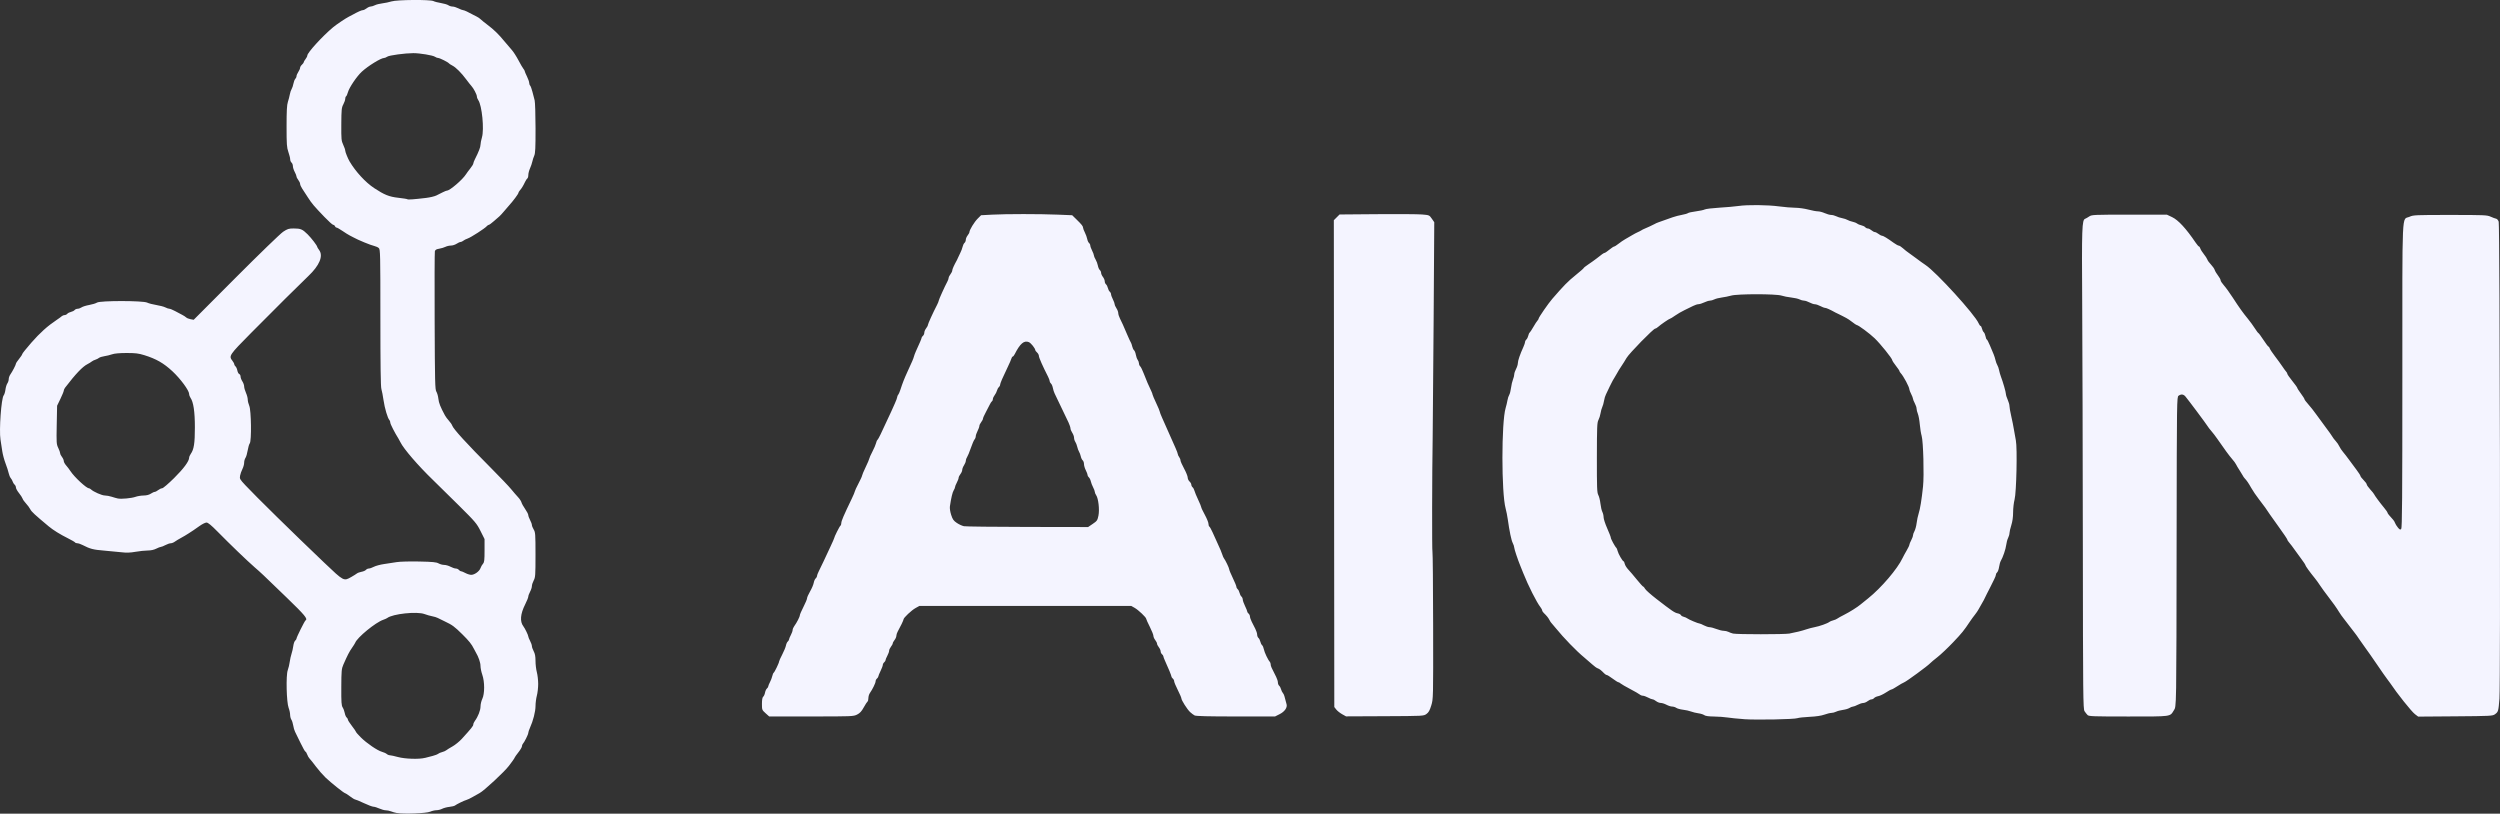 <?xml version="1.0" encoding="UTF-8" standalone="no"?>
<!-- Created with Inkscape (http://www.inkscape.org/) -->

<svg
   width="298.124mm"
   height="97.03mm"
   viewBox="0 0 298.124 97.03"
   version="1.1"
   id="svg1"
   xml:space="preserve"
   xmlns:inkscape="http://www.inkscape.org/namespaces/inkscape"
   xmlns:sodipodi="http://sodipodi.sourceforge.net/DTD/sodipodi-0.dtd"
   xmlns="http://www.w3.org/2000/svg"
   xmlns:svg="http://www.w3.org/2000/svg"><rect x="0" y="0" width="298.124" height="97.03" fill="#333333" stroke="none"/><sodipodi:namedview
     id="namedview1"
     pagecolor="#ffffff"
     bordercolor="#f4f4ff"
     borderopacity="0.25"
     inkscape:showpageshadow="2"
     inkscape:pageopacity="0.0"
     inkscape:pagecheckerboard="0"
     inkscape:deskcolor="#d1d1d1"
     inkscape:document-units="mm" /><defs
     id="defs1" /><g
     inkscape:label="Capa 1"
     inkscape:groupmode="layer"
     id="layer1"
     transform="translate(100.524,-458.632)"><path
       style="fill:#f4f4ff;fill-opacity:1;stroke-width:0.407"
       d="m -53.175,555.592 c -0.237,-0.046 -0.567,-0.14 -0.733,-0.208 -0.167,-0.068 -0.44,-0.123 -0.607,-0.123 -0.167,0 -0.515,-0.096 -0.773,-0.213 -0.258,-0.117 -0.575,-0.214 -0.705,-0.215 -0.13,-10e-4 -0.647,-0.196 -1.15,-0.433 -0.503,-0.237 -0.968,-0.43 -1.035,-0.43 -0.066,0 -0.342,-0.169 -0.614,-0.376 -0.271,-0.207 -0.531,-0.376 -0.578,-0.376 -0.129,0 -1.692,-1.248 -2.342,-1.87 -0.316,-0.303 -0.828,-0.89 -1.138,-1.304 -0.309,-0.414 -0.645,-0.836 -0.747,-0.938 -0.102,-0.102 -0.236,-0.331 -0.298,-0.511 -0.062,-0.179 -0.154,-0.326 -0.203,-0.326 -0.049,0 -0.316,-0.472 -0.593,-1.049 -0.277,-0.577 -0.569,-1.174 -0.649,-1.328 -0.08,-0.153 -0.179,-0.492 -0.219,-0.753 -0.041,-0.261 -0.139,-0.57 -0.219,-0.686 -0.08,-0.117 -0.148,-0.383 -0.15,-0.592 -0.004,-0.209 -0.081,-0.573 -0.175,-0.81 -0.256,-0.647 -0.333,-3.889 -0.106,-4.5 0.091,-0.246 0.197,-0.69 0.235,-0.986 0.038,-0.296 0.135,-0.731 0.215,-0.968 0.08,-0.237 0.175,-0.656 0.211,-0.932 0.036,-0.276 0.136,-0.56 0.222,-0.632 0.086,-0.071 0.156,-0.178 0.156,-0.238 0,-0.16 0.97,-2.113 1.085,-2.184 0.285,-0.176 -0.082,-0.619 -2.229,-2.694 -3.081,-2.977 -3.005,-2.906 -3.857,-3.647 -0.875,-0.761 -2.931,-2.739 -4.418,-4.25 -0.743,-0.756 -1.132,-1.074 -1.31,-1.074 -0.139,0 -0.506,0.182 -0.817,0.403 -0.31,0.222 -0.64,0.452 -0.732,0.511 -0.093,0.059 -0.357,0.232 -0.588,0.384 -0.231,0.152 -0.637,0.394 -0.904,0.536 -0.266,0.143 -0.6,0.345 -0.741,0.449 -0.141,0.104 -0.36,0.19 -0.486,0.19 -0.126,0 -0.41,0.097 -0.631,0.215 -0.221,0.118 -0.464,0.215 -0.54,0.215 -0.076,0 -0.329,0.097 -0.561,0.215 -0.269,0.137 -0.638,0.216 -1.018,0.217 -0.328,0.001 -0.983,0.071 -1.456,0.154 -0.635,0.112 -1.072,0.127 -1.667,0.054 -0.444,-0.054 -1.391,-0.144 -2.105,-0.201 -1.252,-0.099 -1.636,-0.2 -2.541,-0.666 -0.219,-0.113 -0.494,-0.205 -0.612,-0.205 -0.118,0 -0.243,-0.046 -0.277,-0.101 -0.035,-0.056 -0.412,-0.276 -0.84,-0.489 -0.949,-0.473 -1.768,-0.982 -2.308,-1.432 -1.672,-1.397 -2.039,-1.736 -2.185,-2.024 -0.091,-0.18 -0.321,-0.492 -0.511,-0.695 -0.19,-0.202 -0.376,-0.465 -0.412,-0.583 -0.037,-0.118 -0.23,-0.417 -0.43,-0.664 -0.2,-0.247 -0.363,-0.543 -0.363,-0.659 0,-0.116 -0.071,-0.269 -0.157,-0.341 -0.086,-0.072 -0.189,-0.235 -0.228,-0.363 -0.039,-0.128 -0.144,-0.316 -0.233,-0.417 -0.089,-0.102 -0.2,-0.368 -0.247,-0.592 -0.046,-0.224 -0.214,-0.745 -0.373,-1.159 -0.159,-0.414 -0.335,-1.068 -0.391,-1.452 -0.056,-0.385 -0.152,-1.014 -0.214,-1.398 -0.18,-1.116 0.098,-4.939 0.382,-5.268 0.078,-0.09 0.172,-0.397 0.209,-0.682 0.037,-0.285 0.14,-0.622 0.23,-0.75 0.089,-0.128 0.162,-0.356 0.162,-0.507 0,-0.151 0.08,-0.389 0.177,-0.528 0.259,-0.369 0.683,-1.186 0.683,-1.315 0,-0.061 0.169,-0.317 0.377,-0.57 0.207,-0.253 0.376,-0.512 0.376,-0.576 0,-0.064 0.487,-0.674 1.083,-1.354 1.032,-1.179 1.941,-1.997 3.005,-2.703 0.266,-0.177 0.548,-0.382 0.626,-0.456 0.078,-0.074 0.23,-0.134 0.336,-0.134 0.107,0 0.252,-0.07 0.322,-0.154 0.07,-0.085 0.267,-0.185 0.436,-0.222 0.169,-0.037 0.366,-0.137 0.436,-0.222 0.07,-0.085 0.233,-0.154 0.36,-0.154 0.128,0 0.339,-0.075 0.469,-0.166 0.131,-0.092 0.541,-0.22 0.911,-0.285 0.371,-0.065 0.789,-0.194 0.931,-0.286 0.373,-0.244 5.497,-0.24 5.982,0.004 0.177,0.089 0.667,0.217 1.087,0.285 0.421,0.067 0.905,0.195 1.076,0.284 0.171,0.089 0.388,0.162 0.483,0.163 0.095,3.6e-4 0.409,0.129 0.699,0.286 0.29,0.157 0.672,0.36 0.85,0.451 0.177,0.091 0.385,0.227 0.461,0.302 0.076,0.075 0.307,0.168 0.514,0.207 l 0.376,0.07 5.036,-5.051 c 2.77,-2.778 5.303,-5.228 5.629,-5.445 0.52,-0.345 0.674,-0.394 1.248,-0.394 0.843,0 1.051,0.086 1.661,0.687 0.467,0.461 1.159,1.365 1.159,1.515 0,0.036 0.103,0.205 0.23,0.376 0.515,0.697 0.039,1.837 -1.295,3.101 -0.954,0.904 -4.152,4.081 -6.814,6.77 -2.634,2.661 -2.693,2.749 -2.232,3.334 0.118,0.15 0.215,0.334 0.215,0.407 0,0.073 0.068,0.19 0.15,0.258 0.083,0.069 0.181,0.288 0.218,0.487 0.037,0.199 0.139,0.39 0.226,0.423 0.087,0.033 0.159,0.171 0.159,0.306 4.07e-4,0.135 0.097,0.391 0.214,0.568 0.118,0.177 0.214,0.451 0.214,0.607 3.66e-4,0.156 0.096,0.495 0.213,0.753 0.117,0.258 0.214,0.62 0.215,0.805 0,0.185 0.084,0.524 0.183,0.753 0.235,0.544 0.282,4.206 0.057,4.477 -0.076,0.092 -0.187,0.469 -0.247,0.839 -0.06,0.37 -0.179,0.772 -0.265,0.895 -0.086,0.123 -0.156,0.381 -0.156,0.573 0,0.192 -0.094,0.532 -0.208,0.756 -0.115,0.224 -0.24,0.581 -0.278,0.793 -0.065,0.362 -0.027,0.432 0.612,1.118 1.182,1.27 5.781,5.786 9.436,9.265 2.339,2.226 2.309,2.21 3.22,1.691 0.277,-0.158 0.576,-0.345 0.665,-0.417 0.089,-0.071 0.338,-0.161 0.554,-0.2 0.216,-0.039 0.452,-0.142 0.524,-0.229 0.072,-0.087 0.225,-0.159 0.339,-0.159 0.114,0 0.387,-0.093 0.605,-0.208 0.219,-0.114 0.761,-0.26 1.205,-0.324 0.444,-0.064 1.121,-0.168 1.506,-0.231 0.397,-0.065 1.561,-0.097 2.689,-0.073 1.613,0.034 2.051,0.076 2.313,0.223 0.178,0.1 0.48,0.182 0.673,0.182 0.193,3.6e-4 0.531,0.098 0.751,0.216 0.221,0.118 0.505,0.215 0.632,0.215 0.127,0 0.291,0.073 0.364,0.161 0.074,0.089 0.189,0.161 0.257,0.161 0.068,0 0.303,0.097 0.524,0.215 0.221,0.118 0.532,0.215 0.691,0.215 0.397,0 0.975,-0.417 1.109,-0.8 0.061,-0.174 0.195,-0.409 0.297,-0.522 0.157,-0.173 0.187,-0.426 0.187,-1.575 l -1.22e-4,-1.369 -0.48,-0.959 c -0.45,-0.898 -0.615,-1.094 -2.594,-3.057 -1.162,-1.154 -2.544,-2.513 -3.069,-3.021 -1.778,-1.718 -3.506,-3.721 -3.889,-4.509 -0.072,-0.148 -0.177,-0.342 -0.233,-0.43 -0.434,-0.684 -0.975,-1.741 -0.975,-1.907 0,-0.111 -0.047,-0.249 -0.105,-0.307 -0.208,-0.208 -0.564,-1.408 -0.7,-2.358 -0.076,-0.532 -0.193,-1.137 -0.258,-1.344 -0.083,-0.262 -0.119,-2.844 -0.119,-8.508 0,-7.609 -0.012,-8.143 -0.188,-8.302 -0.104,-0.093 -0.333,-0.201 -0.511,-0.239 -0.431,-0.092 -2.004,-0.74 -2.528,-1.04 -0.089,-0.051 -0.282,-0.152 -0.43,-0.224 -0.148,-0.072 -0.535,-0.314 -0.861,-0.537 -0.325,-0.223 -0.647,-0.405 -0.715,-0.405 -0.068,-8e-5 -0.151,-0.073 -0.185,-0.162 -0.034,-0.089 -0.127,-0.161 -0.207,-0.161 -0.08,0 -0.553,-0.425 -1.052,-0.945 -1.261,-1.314 -1.501,-1.598 -1.973,-2.335 -0.228,-0.355 -0.528,-0.817 -0.669,-1.028 -0.14,-0.21 -0.255,-0.469 -0.255,-0.575 0,-0.106 -0.097,-0.315 -0.215,-0.466 -0.118,-0.15 -0.215,-0.34 -0.215,-0.421 0,-0.081 -0.097,-0.328 -0.215,-0.549 -0.118,-0.221 -0.215,-0.529 -0.215,-0.686 0,-0.156 -0.073,-0.344 -0.161,-0.418 -0.089,-0.074 -0.161,-0.25 -0.161,-0.392 0,-0.142 -0.097,-0.534 -0.215,-0.871 -0.191,-0.543 -0.215,-0.888 -0.215,-3.059 0,-1.836 0.039,-2.562 0.154,-2.908 0.085,-0.254 0.189,-0.655 0.231,-0.891 0.043,-0.237 0.139,-0.527 0.215,-0.645 0.075,-0.118 0.172,-0.408 0.215,-0.643 0.043,-0.235 0.143,-0.493 0.223,-0.572 0.08,-0.08 0.145,-0.226 0.146,-0.325 3.66e-4,-0.099 0.097,-0.326 0.214,-0.503 0.118,-0.177 0.214,-0.4 0.214,-0.494 4.07e-4,-0.094 0.098,-0.259 0.216,-0.366 0.118,-0.107 0.215,-0.24 0.215,-0.296 0,-0.055 0.097,-0.224 0.215,-0.374 0.118,-0.15 0.215,-0.343 0.215,-0.429 0,-0.331 1.802,-2.306 3.068,-3.364 0.394,-0.329 1.516,-1.084 1.88,-1.265 0.148,-0.073 0.342,-0.174 0.43,-0.224 0.622,-0.347 1.09,-0.557 1.241,-0.557 0.097,0 0.3,-0.097 0.45,-0.215 0.15,-0.118 0.366,-0.215 0.48,-0.215 0.113,0 0.341,-0.07 0.506,-0.155 0.165,-0.086 0.562,-0.186 0.882,-0.224 0.32,-0.038 0.815,-0.142 1.099,-0.232 0.655,-0.206 4.644,-0.236 5.015,-0.037 0.129,0.069 0.529,0.173 0.889,0.231 0.36,0.058 0.756,0.176 0.879,0.262 0.123,0.086 0.348,0.156 0.499,0.156 0.152,0 0.466,0.097 0.698,0.215 0.232,0.118 0.487,0.215 0.566,0.215 0.124,0 0.621,0.229 1.209,0.557 0.089,0.05 0.282,0.148 0.43,0.219 0.148,0.071 0.355,0.215 0.46,0.321 0.105,0.106 0.467,0.398 0.803,0.65 0.763,0.572 1.342,1.135 2.018,1.964 0.29,0.355 0.682,0.815 0.873,1.022 0.19,0.207 0.55,0.764 0.8,1.237 0.25,0.473 0.52,0.937 0.601,1.03 0.081,0.093 0.149,0.214 0.15,0.269 0,0.054 0.122,0.341 0.268,0.637 0.146,0.296 0.265,0.637 0.266,0.758 0,0.121 0.052,0.272 0.115,0.334 0.063,0.062 0.186,0.399 0.274,0.748 0.088,0.349 0.206,0.803 0.262,1.01 0.056,0.207 0.104,1.697 0.106,3.311 0.004,2.346 -0.028,3.004 -0.153,3.281 -0.086,0.19 -0.19,0.51 -0.23,0.71 -0.041,0.2 -0.164,0.563 -0.275,0.807 -0.111,0.244 -0.202,0.597 -0.203,0.786 0,0.189 -0.052,0.374 -0.112,0.411 -0.06,0.037 -0.182,0.222 -0.272,0.41 -0.234,0.493 -0.42,0.797 -0.624,1.022 -0.098,0.109 -0.179,0.25 -0.179,0.314 0,0.107 -0.65,0.981 -1.061,1.426 -0.097,0.105 -0.37,0.423 -0.607,0.706 -0.237,0.283 -0.495,0.567 -0.575,0.631 -0.08,0.064 -0.375,0.322 -0.657,0.573 -0.282,0.251 -0.561,0.457 -0.622,0.457 -0.061,0 -0.169,0.071 -0.242,0.159 -0.213,0.257 -1.899,1.345 -2.284,1.474 -0.194,0.065 -0.43,0.184 -0.523,0.265 -0.093,0.08 -0.239,0.146 -0.323,0.147 -0.084,3.9e-4 -0.298,0.097 -0.476,0.214 -0.178,0.118 -0.482,0.214 -0.678,0.214 -0.195,3.9e-4 -0.486,0.068 -0.645,0.149 -0.16,0.082 -0.496,0.183 -0.748,0.225 -0.345,0.057 -0.472,0.133 -0.516,0.309 -0.032,0.128 -0.044,3.887 -0.026,8.354 0.028,7.293 0.049,8.149 0.207,8.39 0.096,0.148 0.204,0.527 0.238,0.841 0.055,0.508 0.237,0.968 0.783,1.982 0.088,0.162 0.302,0.452 0.477,0.643 0.175,0.191 0.348,0.446 0.386,0.565 0.126,0.404 1.733,2.163 4.664,5.106 1.035,1.04 2.099,2.156 2.363,2.481 0.265,0.325 0.636,0.755 0.826,0.956 0.19,0.201 0.374,0.482 0.41,0.625 0.036,0.143 0.233,0.498 0.438,0.79 0.205,0.292 0.373,0.616 0.373,0.721 0,0.105 0.097,0.372 0.215,0.592 0.118,0.221 0.215,0.486 0.216,0.59 2.03e-4,0.104 0.097,0.347 0.215,0.541 0.199,0.327 0.215,0.543 0.215,3.014 0,2.456 -0.017,2.692 -0.215,3.063 -0.118,0.221 -0.215,0.523 -0.215,0.671 0,0.148 -0.097,0.45 -0.215,0.671 -0.118,0.221 -0.215,0.486 -0.215,0.588 0,0.103 -0.166,0.515 -0.368,0.916 -0.581,1.149 -0.655,2.056 -0.215,2.623 0.186,0.24 0.583,1.058 0.583,1.203 0,0.073 0.097,0.313 0.215,0.534 0.118,0.221 0.215,0.499 0.215,0.617 0,0.119 0.097,0.397 0.215,0.617 0.156,0.291 0.216,0.609 0.216,1.156 0,0.415 0.073,1.021 0.16,1.346 0.087,0.325 0.159,0.955 0.159,1.398 0,0.444 -0.071,1.073 -0.159,1.398 -0.087,0.325 -0.159,0.882 -0.159,1.237 2.85e-4,0.651 -0.287,1.778 -0.661,2.593 -0.112,0.243 -0.203,0.519 -0.203,0.613 0,0.178 -0.474,1.129 -0.651,1.306 -0.056,0.056 -0.102,0.185 -0.102,0.286 0,0.101 -0.194,0.429 -0.43,0.728 -0.237,0.299 -0.43,0.573 -0.43,0.608 0,0.035 -0.133,0.242 -0.296,0.46 -0.163,0.218 -0.344,0.461 -0.403,0.541 -0.509,0.684 -2.973,2.973 -3.49,3.242 -0.173,0.09 -0.544,0.298 -0.824,0.462 -0.28,0.164 -0.617,0.325 -0.749,0.358 -0.256,0.064 -1.175,0.511 -1.377,0.67 -0.067,0.053 -0.364,0.123 -0.66,0.156 -0.296,0.033 -0.683,0.137 -0.861,0.229 -0.177,0.093 -0.482,0.169 -0.676,0.169 -0.194,3.6e-4 -0.533,0.08 -0.753,0.177 -0.45,0.198 -3.186,0.306 -3.95,0.156 z m 3.335,-6.581 c 0.237,-0.062 0.653,-0.17 0.925,-0.239 0.272,-0.07 0.563,-0.183 0.646,-0.252 0.083,-0.069 0.296,-0.16 0.473,-0.203 0.177,-0.042 0.395,-0.137 0.483,-0.211 0.089,-0.074 0.428,-0.284 0.753,-0.467 0.325,-0.183 0.824,-0.588 1.108,-0.9 1.141,-1.252 1.366,-1.533 1.366,-1.704 0,-0.098 0.086,-0.294 0.191,-0.435 0.376,-0.505 0.67,-1.256 0.673,-1.721 0,-0.26 0.097,-0.666 0.211,-0.903 0.293,-0.607 0.293,-2.045 0,-2.879 -0.118,-0.337 -0.215,-0.814 -0.215,-1.06 0,-0.389 -0.236,-1.074 -0.553,-1.601 -0.053,-0.089 -0.157,-0.282 -0.23,-0.43 -0.273,-0.552 -0.579,-0.936 -1.373,-1.721 -0.942,-0.932 -1.21,-1.129 -2.094,-1.545 -0.355,-0.167 -0.742,-0.356 -0.861,-0.421 -0.118,-0.065 -0.409,-0.153 -0.645,-0.196 -0.237,-0.043 -0.648,-0.16 -0.914,-0.261 -0.901,-0.339 -3.805,-0.031 -4.457,0.473 -0.063,0.049 -0.274,0.142 -0.468,0.208 -0.914,0.308 -3.12,2.117 -3.349,2.746 -0.024,0.068 -0.197,0.341 -0.383,0.608 -0.328,0.469 -0.53,0.863 -1.025,1.991 -0.216,0.492 -0.237,0.723 -0.247,2.689 -0.009,1.815 0.017,2.193 0.164,2.42 0.096,0.148 0.207,0.449 0.248,0.668 0.04,0.22 0.141,0.456 0.223,0.524 0.083,0.069 0.15,0.185 0.15,0.26 0,0.074 0.218,0.416 0.484,0.759 0.266,0.343 0.484,0.66 0.484,0.705 0,0.045 0.258,0.339 0.572,0.653 0.699,0.698 1.985,1.575 2.525,1.722 0.219,0.06 0.475,0.176 0.569,0.259 0.093,0.083 0.263,0.152 0.376,0.153 0.114,0.002 0.546,0.096 0.96,0.209 0.848,0.232 2.528,0.284 3.227,0.101 z M -84.368,517.88 c 0.236,-0.084 0.671,-0.155 0.966,-0.158 0.349,-0.004 0.651,-0.08 0.861,-0.219 0.178,-0.118 0.388,-0.214 0.467,-0.214 0.079,-3.9e-4 0.267,-0.098 0.418,-0.216 0.15,-0.118 0.361,-0.215 0.469,-0.215 0.107,0 0.746,-0.545 1.419,-1.21 1.142,-1.13 1.799,-2.019 1.799,-2.437 0,-0.098 0.085,-0.297 0.188,-0.444 0.384,-0.542 0.497,-1.269 0.496,-3.17 0,-1.885 -0.172,-3.028 -0.526,-3.534 -0.087,-0.124 -0.158,-0.323 -0.158,-0.443 0,-0.419 -1.034,-1.823 -2.003,-2.722 -1.044,-0.968 -1.922,-1.47 -3.343,-1.912 -0.695,-0.216 -1.061,-0.26 -2.13,-0.258 -0.839,0.002 -1.442,0.057 -1.721,0.157 -0.237,0.085 -0.648,0.185 -0.914,0.224 -0.266,0.038 -0.557,0.131 -0.645,0.205 -0.089,0.074 -0.282,0.171 -0.43,0.215 -0.148,0.044 -0.342,0.14 -0.43,0.215 -0.089,0.075 -0.312,0.212 -0.497,0.306 -0.599,0.303 -1.42,1.165 -2.677,2.809 -0.088,0.116 -0.161,0.278 -0.161,0.36 0,0.082 -0.179,0.52 -0.397,0.973 l -0.397,0.823 -0.045,2.281 c -0.042,2.152 -0.032,2.308 0.182,2.75 0.125,0.258 0.227,0.544 0.227,0.636 0,0.092 0.097,0.29 0.215,0.44 0.118,0.15 0.215,0.367 0.215,0.482 0,0.115 0.125,0.349 0.277,0.521 0.153,0.172 0.389,0.484 0.525,0.693 0.456,0.702 1.898,2.04 2.198,2.04 0.057,0 0.168,0.061 0.246,0.136 0.295,0.282 1.305,0.725 1.654,0.725 0.2,0 0.57,0.069 0.824,0.153 0.254,0.084 0.582,0.177 0.73,0.206 0.425,0.083 1.629,-0.03 2.099,-0.197 z m 34.637,-35.644 c 0.474,-0.057 1.03,-0.188 1.237,-0.291 0.207,-0.103 0.555,-0.276 0.773,-0.386 0.219,-0.11 0.446,-0.2 0.506,-0.2 0.336,0 1.858,-1.307 2.254,-1.936 0.093,-0.148 0.329,-0.468 0.523,-0.71 0.194,-0.243 0.354,-0.502 0.354,-0.577 0,-0.075 0.09,-0.312 0.2,-0.527 0.444,-0.87 0.661,-1.434 0.661,-1.719 0,-0.165 0.077,-0.56 0.171,-0.876 0.283,-0.955 0.004,-3.81 -0.435,-4.436 -0.092,-0.131 -0.167,-0.327 -0.167,-0.435 0,-0.225 -0.398,-0.988 -0.659,-1.265 -0.096,-0.102 -0.368,-0.446 -0.603,-0.763 -0.59,-0.796 -1.24,-1.446 -1.663,-1.663 -0.195,-0.1 -0.379,-0.219 -0.409,-0.264 -0.091,-0.138 -1.097,-0.641 -1.283,-0.641 -0.096,0 -0.271,-0.067 -0.387,-0.148 -0.247,-0.172 -1.799,-0.431 -2.579,-0.429 -0.975,0.002 -2.873,0.258 -3.103,0.419 -0.124,0.087 -0.299,0.159 -0.39,0.16 -0.376,0.004 -1.906,0.948 -2.654,1.638 -0.596,0.549 -1.502,1.892 -1.651,2.448 -0.062,0.232 -0.16,0.45 -0.218,0.486 -0.058,0.036 -0.105,0.171 -0.105,0.302 0,0.131 -0.102,0.428 -0.227,0.661 -0.206,0.383 -0.228,0.608 -0.239,2.365 -0.011,1.795 0.006,1.979 0.227,2.446 0.131,0.278 0.239,0.589 0.239,0.692 0,0.164 0.312,0.944 0.519,1.293 0.72,1.223 1.893,2.497 2.927,3.18 1.22,0.806 1.794,1.037 2.884,1.158 0.565,0.063 1.054,0.142 1.087,0.176 0.064,0.065 0.803,0.012 2.212,-0.158 z m 157.159,62.152 c -0.71,-0.048 -1.581,-0.135 -1.936,-0.193 -0.355,-0.058 -1.081,-0.111 -1.614,-0.118 -0.655,-0.008 -1.034,-0.062 -1.171,-0.166 -0.112,-0.084 -0.426,-0.183 -0.699,-0.219 -0.273,-0.036 -0.666,-0.131 -0.873,-0.212 -0.207,-0.081 -0.638,-0.177 -0.959,-0.214 -0.32,-0.037 -0.682,-0.137 -0.804,-0.223 -0.122,-0.085 -0.345,-0.155 -0.495,-0.155 -0.15,0 -0.454,-0.097 -0.675,-0.215 -0.221,-0.118 -0.527,-0.215 -0.681,-0.215 -0.154,0 -0.402,-0.097 -0.553,-0.215 -0.15,-0.118 -0.34,-0.215 -0.421,-0.215 -0.081,0 -0.328,-0.097 -0.549,-0.215 -0.221,-0.118 -0.495,-0.215 -0.61,-0.215 -0.115,0 -0.285,-0.067 -0.378,-0.148 -0.093,-0.081 -0.605,-0.375 -1.138,-0.654 -0.532,-0.278 -1.045,-0.575 -1.138,-0.659 -0.093,-0.084 -0.218,-0.153 -0.276,-0.153 -0.059,0 -0.366,-0.194 -0.683,-0.43 -0.317,-0.237 -0.63,-0.43 -0.695,-0.43 -0.065,0 -0.2,-0.085 -0.3,-0.188 -0.369,-0.382 -0.571,-0.539 -0.781,-0.606 -0.118,-0.037 -0.412,-0.249 -0.652,-0.471 -0.24,-0.222 -0.674,-0.596 -0.963,-0.833 -0.902,-0.739 -2.436,-2.321 -3.389,-3.496 -0.264,-0.325 -0.509,-0.616 -0.546,-0.645 -0.036,-0.03 -0.128,-0.175 -0.205,-0.323 -0.139,-0.269 -0.32,-0.493 -0.674,-0.834 -0.104,-0.1 -0.188,-0.237 -0.188,-0.304 0,-0.068 -0.091,-0.239 -0.203,-0.381 -0.457,-0.581 -1.463,-2.573 -2.057,-4.074 -0.129,-0.325 -0.285,-0.713 -0.346,-0.861 -0.292,-0.702 -0.728,-2.009 -0.728,-2.183 0,-0.107 -0.078,-0.345 -0.173,-0.528 -0.171,-0.33 -0.39,-1.372 -0.595,-2.829 -0.058,-0.414 -0.173,-0.995 -0.255,-1.291 -0.512,-1.844 -0.513,-10.302 -10e-4,-11.994 0.081,-0.266 0.178,-0.678 0.217,-0.914 0.039,-0.237 0.133,-0.527 0.209,-0.645 0.076,-0.118 0.173,-0.497 0.216,-0.841 0.043,-0.344 0.147,-0.791 0.231,-0.992 0.084,-0.201 0.153,-0.477 0.153,-0.612 0,-0.136 0.097,-0.428 0.215,-0.648 0.118,-0.221 0.215,-0.534 0.215,-0.696 0,-0.29 0.262,-1.056 0.659,-1.924 0.111,-0.243 0.202,-0.516 0.202,-0.605 0,-0.09 0.07,-0.221 0.154,-0.291 0.085,-0.07 0.185,-0.27 0.223,-0.442 0.038,-0.173 0.111,-0.34 0.162,-0.371 0.051,-0.032 0.251,-0.335 0.444,-0.674 0.193,-0.339 0.414,-0.68 0.491,-0.758 0.077,-0.078 0.14,-0.185 0.14,-0.238 0,-0.142 1.147,-1.806 1.63,-2.363 1.383,-1.597 1.859,-2.082 2.752,-2.802 0.546,-0.441 0.994,-0.833 0.995,-0.872 8.1e-4,-0.039 0.256,-0.239 0.566,-0.446 0.311,-0.207 0.758,-0.526 0.995,-0.71 0.237,-0.184 0.525,-0.406 0.64,-0.495 0.116,-0.089 0.253,-0.161 0.305,-0.161 0.052,0 0.301,-0.169 0.554,-0.377 0.253,-0.207 0.508,-0.376 0.568,-0.376 0.06,0 0.297,-0.15 0.527,-0.333 0.23,-0.183 0.588,-0.427 0.795,-0.542 0.207,-0.115 0.57,-0.325 0.807,-0.468 0.237,-0.143 0.551,-0.31 0.699,-0.372 0.148,-0.062 0.342,-0.162 0.43,-0.221 0.089,-0.06 0.234,-0.135 0.323,-0.168 0.224,-0.084 1.096,-0.489 1.291,-0.601 0.2,-0.114 0.173,-0.104 2.098,-0.781 0.296,-0.104 0.802,-0.236 1.124,-0.292 0.323,-0.057 0.643,-0.15 0.711,-0.207 0.069,-0.057 0.496,-0.15 0.949,-0.208 0.454,-0.058 0.927,-0.16 1.053,-0.227 0.126,-0.067 0.911,-0.163 1.745,-0.213 0.834,-0.05 1.856,-0.14 2.27,-0.201 1.088,-0.159 3.47,-0.135 4.841,0.048 0.651,0.087 1.522,0.16 1.936,0.162 0.414,0.002 1.113,0.099 1.552,0.216 0.44,0.117 0.955,0.213 1.145,0.213 0.19,0 0.556,0.096 0.814,0.213 0.258,0.117 0.604,0.214 0.77,0.215 0.166,0.001 0.434,0.071 0.595,0.154 0.162,0.084 0.486,0.188 0.721,0.231 0.235,0.044 0.523,0.14 0.642,0.214 0.118,0.074 0.385,0.169 0.592,0.211 0.207,0.042 0.449,0.138 0.538,0.214 0.089,0.076 0.315,0.17 0.504,0.21 0.188,0.04 0.4,0.142 0.47,0.227 0.07,0.085 0.212,0.154 0.314,0.154 0.102,0 0.297,0.097 0.434,0.215 0.136,0.118 0.318,0.215 0.403,0.215 0.085,0 0.278,0.097 0.428,0.215 0.15,0.118 0.337,0.215 0.416,0.215 0.148,0 0.642,0.299 1.411,0.856 0.249,0.18 0.519,0.327 0.599,0.327 0.081,0 0.313,0.15 0.515,0.334 0.203,0.184 0.49,0.411 0.638,0.506 0.148,0.094 0.559,0.393 0.914,0.665 0.355,0.271 0.863,0.637 1.128,0.812 1.262,0.834 5.884,5.908 6.321,6.94 0.074,0.175 0.179,0.318 0.233,0.318 0.054,0 0.13,0.142 0.168,0.315 0.038,0.173 0.134,0.369 0.212,0.434 0.079,0.065 0.175,0.287 0.213,0.491 0.038,0.205 0.105,0.373 0.149,0.373 0.043,0 0.214,0.327 0.38,0.726 0.166,0.399 0.364,0.872 0.44,1.049 0.076,0.178 0.176,0.492 0.221,0.698 0.045,0.206 0.144,0.472 0.219,0.591 0.075,0.119 0.168,0.386 0.207,0.593 0.039,0.207 0.134,0.546 0.213,0.753 0.257,0.677 0.602,1.878 0.603,2.098 4.1e-4,0.118 0.097,0.426 0.214,0.684 0.117,0.258 0.212,0.597 0.21,0.753 -0.002,0.156 0.093,0.696 0.21,1.198 0.117,0.503 0.263,1.229 0.323,1.614 0.061,0.385 0.164,0.965 0.23,1.291 0.183,0.907 0.067,6.213 -0.155,7.046 -0.095,0.355 -0.173,1.038 -0.174,1.519 -0.001,0.573 -0.076,1.105 -0.217,1.547 -0.118,0.37 -0.215,0.791 -0.215,0.934 0,0.143 -0.073,0.402 -0.163,0.576 -0.09,0.174 -0.191,0.546 -0.225,0.828 -0.061,0.504 -0.395,1.489 -0.649,1.911 -0.071,0.118 -0.162,0.444 -0.203,0.723 -0.041,0.279 -0.141,0.563 -0.224,0.632 -0.082,0.068 -0.15,0.193 -0.15,0.278 0,0.085 -0.093,0.333 -0.206,0.552 -0.113,0.219 -0.334,0.664 -0.491,0.989 -0.157,0.325 -0.33,0.664 -0.386,0.753 -0.056,0.089 -0.15,0.282 -0.211,0.43 -0.06,0.148 -0.228,0.463 -0.372,0.699 -0.144,0.237 -0.325,0.555 -0.401,0.708 -0.076,0.153 -0.272,0.443 -0.435,0.645 -0.163,0.202 -0.426,0.561 -0.583,0.798 -0.744,1.118 -0.955,1.378 -2.023,2.501 -0.628,0.66 -1.466,1.453 -1.863,1.763 -0.396,0.309 -0.793,0.643 -0.882,0.741 -0.269,0.298 -2.806,2.158 -3.091,2.266 -0.146,0.056 -0.52,0.27 -0.831,0.476 -0.311,0.206 -0.616,0.375 -0.679,0.375 -0.063,0 -0.364,0.165 -0.67,0.366 -0.306,0.201 -0.717,0.396 -0.913,0.433 -0.196,0.037 -0.416,0.138 -0.488,0.225 -0.072,0.087 -0.216,0.159 -0.319,0.159 -0.103,0 -0.311,0.097 -0.461,0.215 -0.15,0.118 -0.388,0.215 -0.527,0.215 -0.139,0 -0.434,0.097 -0.655,0.215 -0.221,0.118 -0.476,0.215 -0.567,0.215 -0.091,0 -0.276,0.072 -0.411,0.161 -0.135,0.088 -0.484,0.192 -0.776,0.23 -0.292,0.038 -0.662,0.135 -0.821,0.216 -0.16,0.08 -0.412,0.146 -0.561,0.146 -0.149,0 -0.526,0.092 -0.839,0.205 -0.368,0.133 -0.986,0.224 -1.752,0.261 -0.651,0.031 -1.304,0.102 -1.452,0.158 -0.375,0.143 -4.838,0.228 -6.4,0.123 z m 5.432,-10.205 c 0.715,-0.129 1.496,-0.323 2.044,-0.509 0.266,-0.09 0.702,-0.204 0.968,-0.253 0.568,-0.104 1.539,-0.448 1.742,-0.616 0.078,-0.065 0.287,-0.152 0.464,-0.195 0.177,-0.042 0.395,-0.134 0.483,-0.203 0.089,-0.069 0.476,-0.285 0.861,-0.478 0.631,-0.318 1.542,-0.891 1.919,-1.208 0.079,-0.067 0.491,-0.398 0.914,-0.737 1.56,-1.248 3.501,-3.522 4.103,-4.809 0.088,-0.188 0.306,-0.589 0.484,-0.892 0.178,-0.303 0.325,-0.61 0.325,-0.682 0,-0.072 0.097,-0.312 0.215,-0.533 0.118,-0.221 0.215,-0.486 0.216,-0.59 3.7e-4,-0.104 0.081,-0.334 0.18,-0.511 0.098,-0.177 0.214,-0.613 0.257,-0.968 0.043,-0.355 0.151,-0.863 0.239,-1.129 0.176,-0.529 0.356,-1.64 0.523,-3.227 0.14,-1.332 0.029,-5.378 -0.164,-6.024 -0.08,-0.266 -0.18,-0.886 -0.222,-1.377 -0.042,-0.491 -0.146,-1.058 -0.23,-1.26 -0.084,-0.202 -0.153,-0.478 -0.153,-0.614 0,-0.136 -0.097,-0.428 -0.215,-0.648 -0.118,-0.221 -0.215,-0.464 -0.215,-0.54 0,-0.076 -0.097,-0.329 -0.215,-0.561 -0.118,-0.232 -0.215,-0.48 -0.215,-0.55 0,-0.281 -0.706,-1.602 -1.047,-1.959 -0.075,-0.078 -0.136,-0.183 -0.136,-0.232 0,-0.05 -0.194,-0.335 -0.43,-0.635 -0.237,-0.299 -0.43,-0.598 -0.43,-0.663 0,-0.195 -1.403,-1.941 -2.097,-2.608 -0.604,-0.582 -1.959,-1.583 -2.142,-1.583 -0.045,0 -0.283,-0.16 -0.53,-0.356 -0.247,-0.196 -0.569,-0.413 -0.717,-0.483 -0.148,-0.07 -0.342,-0.171 -0.43,-0.225 -0.089,-0.053 -0.282,-0.15 -0.43,-0.215 -0.148,-0.065 -0.342,-0.159 -0.43,-0.208 -0.613,-0.342 -1.089,-0.557 -1.232,-0.557 -0.092,0 -0.348,-0.097 -0.569,-0.215 -0.221,-0.118 -0.511,-0.215 -0.645,-0.215 -0.134,0 -0.425,-0.097 -0.645,-0.215 -0.221,-0.118 -0.513,-0.215 -0.65,-0.215 -0.137,0 -0.38,-0.067 -0.539,-0.149 -0.16,-0.082 -0.605,-0.183 -0.99,-0.225 -0.385,-0.042 -0.907,-0.144 -1.16,-0.228 -0.655,-0.216 -5.248,-0.216 -6.001,4e-4 -0.292,0.084 -0.797,0.186 -1.122,0.228 -0.325,0.041 -0.722,0.142 -0.882,0.224 -0.16,0.082 -0.402,0.15 -0.538,0.152 -0.136,0.002 -0.441,0.097 -0.678,0.211 -0.237,0.114 -0.542,0.209 -0.678,0.211 -0.136,0.002 -0.427,0.096 -0.645,0.209 -0.219,0.113 -0.675,0.336 -1.013,0.495 -0.338,0.159 -0.847,0.454 -1.129,0.655 -0.283,0.201 -0.551,0.365 -0.596,0.365 -0.1,0 -1.122,0.701 -1.431,0.982 -0.122,0.111 -0.275,0.201 -0.34,0.201 -0.217,0 -3.107,2.956 -3.421,3.499 -0.17,0.294 -0.458,0.753 -0.64,1.019 -0.181,0.266 -0.39,0.605 -0.463,0.753 -0.073,0.148 -0.229,0.414 -0.346,0.592 -0.117,0.177 -0.267,0.444 -0.333,0.592 -0.066,0.148 -0.164,0.342 -0.217,0.43 -0.053,0.089 -0.145,0.282 -0.204,0.43 -0.059,0.148 -0.175,0.39 -0.256,0.538 -0.082,0.148 -0.184,0.487 -0.227,0.753 -0.043,0.266 -0.139,0.605 -0.212,0.753 -0.073,0.148 -0.166,0.48 -0.205,0.737 -0.04,0.258 -0.153,0.621 -0.252,0.807 -0.159,0.299 -0.18,0.821 -0.185,4.48 -0.004,3.63 0.017,4.181 0.17,4.464 0.096,0.177 0.211,0.637 0.254,1.022 0.043,0.385 0.146,0.83 0.228,0.99 0.082,0.16 0.15,0.45 0.15,0.645 8.1e-4,0.195 0.195,0.788 0.43,1.318 0.236,0.53 0.429,1.029 0.429,1.11 0,0.153 0.523,1.112 0.659,1.209 0.043,0.03 0.111,0.2 0.153,0.377 0.082,0.347 0.594,1.235 0.713,1.236 0.04,1.1e-4 0.102,0.137 0.139,0.304 0.037,0.167 0.224,0.469 0.417,0.672 0.193,0.203 0.654,0.744 1.025,1.203 0.371,0.459 0.711,0.834 0.757,0.834 0.045,0 0.147,0.12 0.226,0.268 0.079,0.147 0.691,0.692 1.361,1.21 1.845,1.428 2.158,1.641 2.52,1.713 0.183,0.037 0.357,0.128 0.386,0.203 0.029,0.075 0.182,0.169 0.34,0.208 0.158,0.04 0.352,0.125 0.43,0.191 0.164,0.136 1.31,0.616 1.474,0.617 0.06,2.8e-4 0.29,0.097 0.511,0.216 0.221,0.118 0.521,0.215 0.667,0.215 0.146,0 0.511,0.097 0.811,0.215 0.3,0.118 0.692,0.215 0.872,0.215 0.179,0 0.432,0.057 0.561,0.126 0.129,0.069 0.38,0.161 0.558,0.204 0.445,0.107 6.126,0.107 6.723,4e-5 z m -122.091,9.5 c -0.422,-0.381 -0.431,-0.404 -0.431,-1.116 0,-0.491 0.049,-0.768 0.15,-0.852 0.083,-0.069 0.181,-0.287 0.218,-0.486 0.037,-0.199 0.139,-0.421 0.226,-0.493 0.087,-0.072 0.159,-0.187 0.159,-0.254 0,-0.068 0.09,-0.292 0.201,-0.498 0.11,-0.206 0.235,-0.532 0.277,-0.723 0.042,-0.192 0.118,-0.374 0.169,-0.406 0.111,-0.069 0.644,-1.175 0.644,-1.337 0,-0.063 0.169,-0.438 0.376,-0.834 0.207,-0.396 0.405,-0.879 0.442,-1.072 0.036,-0.194 0.134,-0.408 0.216,-0.476 0.083,-0.069 0.15,-0.18 0.15,-0.247 0,-0.068 0.097,-0.304 0.215,-0.524 0.118,-0.221 0.215,-0.492 0.215,-0.602 0,-0.111 0.085,-0.316 0.19,-0.458 0.295,-0.399 0.671,-1.129 0.671,-1.305 0,-0.087 0.194,-0.535 0.43,-0.995 0.237,-0.46 0.43,-0.924 0.43,-1.031 0,-0.107 0.163,-0.475 0.362,-0.819 0.199,-0.343 0.394,-0.801 0.433,-1.017 0.039,-0.216 0.142,-0.452 0.229,-0.524 0.087,-0.072 0.159,-0.201 0.159,-0.285 0,-0.085 0.092,-0.333 0.205,-0.552 0.113,-0.219 0.375,-0.761 0.582,-1.205 0.207,-0.444 0.575,-1.229 0.816,-1.746 0.242,-0.516 0.44,-0.966 0.44,-1 0,-0.138 0.652,-1.441 0.752,-1.503 0.06,-0.037 0.109,-0.185 0.109,-0.328 0,-0.24 0.272,-0.874 1.249,-2.906 0.201,-0.418 0.365,-0.809 0.365,-0.87 0,-0.061 0.194,-0.478 0.43,-0.927 0.237,-0.449 0.43,-0.873 0.43,-0.943 0,-0.069 0.194,-0.528 0.43,-1.019 0.237,-0.491 0.43,-0.946 0.43,-1.011 0,-0.065 0.167,-0.438 0.37,-0.828 0.204,-0.391 0.401,-0.85 0.439,-1.021 0.037,-0.171 0.107,-0.334 0.154,-0.363 0.047,-0.029 0.218,-0.332 0.381,-0.674 0.572,-1.201 1.156,-2.453 1.295,-2.772 0.077,-0.177 0.265,-0.598 0.418,-0.935 0.153,-0.337 0.278,-0.678 0.278,-0.758 0,-0.081 0.048,-0.194 0.106,-0.252 0.058,-0.058 0.176,-0.322 0.261,-0.586 0.26,-0.804 0.473,-1.351 0.826,-2.116 0.603,-1.309 0.722,-1.588 0.795,-1.861 0.039,-0.148 0.138,-0.414 0.219,-0.592 0.48,-1.046 0.697,-1.558 0.697,-1.647 0,-0.056 0.073,-0.161 0.161,-0.235 0.089,-0.074 0.161,-0.242 0.161,-0.375 0,-0.133 0.097,-0.364 0.215,-0.515 0.118,-0.15 0.215,-0.335 0.215,-0.41 0,-0.127 0.616,-1.48 1.084,-2.379 0.114,-0.219 0.207,-0.45 0.207,-0.513 0,-0.112 0.721,-1.709 1.029,-2.279 0.085,-0.157 0.154,-0.356 0.154,-0.443 0,-0.086 0.097,-0.28 0.215,-0.431 0.118,-0.15 0.215,-0.353 0.215,-0.45 0,-0.151 0.209,-0.616 0.557,-1.241 0.049,-0.089 0.116,-0.234 0.148,-0.323 0.032,-0.089 0.147,-0.331 0.255,-0.538 0.108,-0.207 0.23,-0.53 0.271,-0.719 0.041,-0.188 0.144,-0.4 0.229,-0.47 0.085,-0.07 0.154,-0.237 0.154,-0.369 0,-0.133 0.097,-0.364 0.215,-0.515 0.118,-0.15 0.215,-0.327 0.215,-0.393 0,-0.255 0.578,-1.206 0.974,-1.602 l 0.416,-0.416 1.312,-0.07 c 1.678,-0.09 5.684,-0.09 7.863,2.8e-4 l 1.69,0.07 0.515,0.503 c 0.629,0.615 0.784,0.811 0.784,0.996 0,0.079 0.096,0.332 0.214,0.563 0.118,0.231 0.244,0.578 0.28,0.772 0.036,0.193 0.134,0.408 0.216,0.476 0.083,0.069 0.15,0.205 0.15,0.304 0,0.099 0.097,0.369 0.215,0.601 0.118,0.232 0.215,0.491 0.215,0.575 0,0.084 0.091,0.304 0.202,0.488 0.111,0.184 0.233,0.512 0.272,0.728 0.038,0.216 0.141,0.452 0.228,0.524 0.087,0.072 0.159,0.227 0.159,0.343 0,0.117 0.097,0.335 0.215,0.485 0.118,0.15 0.215,0.382 0.215,0.515 0,0.133 0.07,0.299 0.154,0.369 0.085,0.07 0.185,0.267 0.222,0.436 0.037,0.169 0.137,0.366 0.222,0.436 0.085,0.07 0.154,0.209 0.154,0.307 0,0.099 0.097,0.369 0.215,0.601 0.118,0.232 0.215,0.496 0.216,0.587 3.9e-4,0.091 0.097,0.311 0.214,0.488 0.118,0.177 0.214,0.434 0.214,0.57 3.8e-4,0.136 0.092,0.427 0.203,0.645 0.235,0.463 0.408,0.848 0.88,1.958 0.188,0.444 0.38,0.855 0.425,0.914 0.045,0.059 0.115,0.262 0.155,0.45 0.04,0.188 0.139,0.397 0.219,0.463 0.08,0.067 0.178,0.308 0.216,0.535 0.038,0.228 0.138,0.503 0.22,0.612 0.083,0.109 0.152,0.301 0.154,0.427 0.002,0.126 0.068,0.282 0.147,0.348 0.079,0.066 0.277,0.471 0.44,0.901 0.285,0.75 0.566,1.404 0.882,2.054 0.081,0.167 0.148,0.35 0.148,0.406 0,0.056 0.194,0.511 0.43,1.011 0.237,0.5 0.43,0.962 0.43,1.026 0,0.064 0.125,0.392 0.278,0.728 0.317,0.698 0.531,1.179 0.797,1.795 0.267,0.617 0.48,1.097 0.797,1.795 0.153,0.337 0.28,0.675 0.282,0.753 0.002,0.078 0.074,0.235 0.161,0.35 0.087,0.115 0.158,0.293 0.158,0.397 0,0.103 0.193,0.542 0.429,0.974 0.236,0.433 0.429,0.912 0.43,1.066 8.1e-4,0.154 0.098,0.367 0.217,0.474 0.118,0.107 0.215,0.278 0.215,0.38 0,0.102 0.068,0.242 0.151,0.31 0.083,0.069 0.184,0.256 0.224,0.417 0.04,0.16 0.238,0.641 0.441,1.068 0.202,0.427 0.368,0.831 0.368,0.897 0,0.066 0.194,0.475 0.43,0.908 0.237,0.434 0.43,0.911 0.43,1.06 0,0.149 0.048,0.301 0.107,0.338 0.059,0.036 0.23,0.342 0.381,0.679 0.15,0.337 0.363,0.806 0.473,1.043 0.433,0.934 0.636,1.41 0.709,1.667 0.042,0.148 0.121,0.324 0.174,0.391 0.176,0.221 0.628,1.166 0.629,1.314 2.5e-4,0.08 0.194,0.547 0.431,1.038 0.237,0.491 0.43,0.965 0.43,1.052 0,0.087 0.07,0.216 0.154,0.287 0.085,0.07 0.185,0.267 0.222,0.436 0.037,0.169 0.137,0.366 0.222,0.436 0.085,0.07 0.156,0.231 0.158,0.357 0.002,0.126 0.122,0.471 0.268,0.767 0.146,0.296 0.265,0.592 0.266,0.659 4e-4,0.067 0.074,0.182 0.162,0.255 0.089,0.074 0.161,0.227 0.161,0.341 0,0.114 0.097,0.399 0.215,0.632 0.118,0.234 0.312,0.616 0.43,0.849 0.118,0.234 0.215,0.542 0.215,0.686 0,0.144 0.07,0.319 0.154,0.39 0.085,0.07 0.185,0.267 0.222,0.436 0.037,0.169 0.132,0.361 0.211,0.427 0.079,0.065 0.175,0.289 0.214,0.497 0.069,0.369 0.507,1.287 0.71,1.491 0.056,0.056 0.102,0.195 0.102,0.308 0,0.19 0.081,0.375 0.656,1.494 0.112,0.219 0.204,0.515 0.204,0.659 0,0.144 0.068,0.318 0.151,0.386 0.083,0.069 0.184,0.256 0.224,0.417 0.04,0.16 0.139,0.365 0.219,0.454 0.129,0.143 0.199,0.356 0.445,1.356 0.097,0.392 -0.244,0.869 -0.833,1.164 l -0.547,0.275 h -4.678 c -3.247,0 -4.749,-0.037 -4.912,-0.121 -0.129,-0.066 -0.372,-0.248 -0.539,-0.403 -0.344,-0.32 -1.041,-1.418 -1.041,-1.641 -2.6e-4,-0.081 -0.194,-0.529 -0.43,-0.997 -0.236,-0.467 -0.43,-0.933 -0.43,-1.036 0,-0.102 -0.073,-0.247 -0.161,-0.32 -0.089,-0.074 -0.161,-0.182 -0.161,-0.242 0,-0.108 -0.38,-1.036 -0.764,-1.868 -0.112,-0.243 -0.204,-0.491 -0.204,-0.552 0,-0.06 -0.073,-0.17 -0.161,-0.243 -0.089,-0.074 -0.161,-0.229 -0.161,-0.346 0,-0.117 -0.097,-0.335 -0.215,-0.485 -0.118,-0.15 -0.215,-0.344 -0.215,-0.43 0,-0.086 -0.097,-0.28 -0.215,-0.43 -0.118,-0.15 -0.215,-0.376 -0.216,-0.501 -2.6e-4,-0.125 -0.194,-0.61 -0.43,-1.077 -0.236,-0.467 -0.43,-0.897 -0.43,-0.955 0,-0.17 -0.928,-1.05 -1.37,-1.301 l -0.405,-0.229 H 21.748 9.108 l -0.457,0.253 c -0.476,0.264 -1.425,1.156 -1.425,1.341 0,0.103 -0.392,0.922 -0.705,1.472 -0.084,0.148 -0.154,0.371 -0.154,0.496 -8.2e-4,0.125 -0.098,0.351 -0.217,0.501 -0.118,0.15 -0.215,0.331 -0.215,0.401 0,0.07 -0.097,0.25 -0.215,0.401 -0.118,0.15 -0.215,0.364 -0.215,0.475 0,0.111 -0.097,0.382 -0.215,0.602 -0.118,0.221 -0.215,0.457 -0.215,0.524 0,0.068 -0.073,0.183 -0.161,0.257 -0.089,0.074 -0.162,0.213 -0.162,0.309 -4.1e-4,0.096 -0.12,0.417 -0.266,0.713 -0.146,0.296 -0.266,0.592 -0.268,0.659 -0.002,0.067 -0.076,0.182 -0.165,0.255 -0.089,0.074 -0.161,0.222 -0.161,0.33 0,0.2 -0.362,0.942 -0.683,1.401 -0.098,0.139 -0.177,0.409 -0.177,0.6 0,0.19 -0.046,0.375 -0.102,0.409 -0.056,0.035 -0.259,0.348 -0.45,0.696 -0.264,0.48 -0.457,0.688 -0.797,0.858 -0.436,0.218 -0.596,0.224 -5.466,0.224 h -5.017 z m 39.014,-22.575 c 0.512,-0.345 0.565,-0.421 0.682,-0.983 0.147,-0.707 -0.004,-2.058 -0.272,-2.441 -0.088,-0.126 -0.161,-0.304 -0.161,-0.395 0,-0.091 -0.09,-0.335 -0.201,-0.541 -0.11,-0.206 -0.235,-0.529 -0.276,-0.717 -0.041,-0.188 -0.145,-0.4 -0.229,-0.47 -0.085,-0.07 -0.154,-0.197 -0.154,-0.281 0,-0.084 -0.097,-0.342 -0.215,-0.574 -0.118,-0.232 -0.215,-0.563 -0.215,-0.736 0,-0.173 -0.07,-0.371 -0.154,-0.442 -0.085,-0.07 -0.187,-0.282 -0.226,-0.47 -0.039,-0.188 -0.133,-0.44 -0.208,-0.559 -0.075,-0.119 -0.173,-0.385 -0.218,-0.592 -0.045,-0.206 -0.148,-0.47 -0.229,-0.587 -0.081,-0.117 -0.148,-0.335 -0.148,-0.484 -3.9e-4,-0.15 -0.097,-0.417 -0.214,-0.595 -0.118,-0.177 -0.214,-0.414 -0.214,-0.526 -3.9e-4,-0.112 -0.105,-0.426 -0.232,-0.699 -0.409,-0.876 -1.51,-3.176 -1.654,-3.454 -0.076,-0.148 -0.173,-0.449 -0.214,-0.668 -0.041,-0.22 -0.142,-0.456 -0.225,-0.524 -0.083,-0.069 -0.15,-0.194 -0.15,-0.278 0,-0.085 -0.092,-0.333 -0.204,-0.552 -0.618,-1.208 -1.087,-2.269 -1.087,-2.46 0,-0.119 -0.097,-0.305 -0.215,-0.412 -0.118,-0.107 -0.215,-0.232 -0.215,-0.278 0,-0.207 -0.511,-0.85 -0.76,-0.957 -0.568,-0.245 -1.051,0.163 -1.688,1.424 -0.082,0.163 -0.191,0.296 -0.242,0.296 -0.051,0 -0.122,0.109 -0.159,0.242 -0.037,0.133 -0.231,0.581 -0.432,0.995 -0.606,1.249 -0.914,1.968 -0.914,2.132 0,0.085 -0.068,0.211 -0.151,0.28 -0.083,0.069 -0.183,0.252 -0.222,0.408 -0.039,0.156 -0.165,0.402 -0.279,0.548 -0.115,0.146 -0.208,0.352 -0.208,0.459 0,0.107 -0.049,0.225 -0.109,0.262 -0.06,0.037 -0.181,0.222 -0.269,0.41 -0.088,0.188 -0.305,0.608 -0.482,0.932 -0.177,0.324 -0.323,0.655 -0.323,0.736 0,0.081 -0.097,0.27 -0.215,0.42 -0.118,0.15 -0.215,0.354 -0.215,0.451 0,0.098 -0.097,0.368 -0.215,0.6 -0.118,0.232 -0.215,0.517 -0.215,0.633 0,0.116 -0.067,0.287 -0.149,0.381 -0.082,0.093 -0.281,0.557 -0.442,1.029 -0.161,0.473 -0.361,0.955 -0.443,1.073 -0.082,0.117 -0.15,0.311 -0.15,0.431 -4e-4,0.12 -0.097,0.363 -0.214,0.541 -0.118,0.177 -0.214,0.425 -0.214,0.55 -3.9e-4,0.125 -0.098,0.351 -0.216,0.501 -0.118,0.15 -0.215,0.351 -0.215,0.445 0,0.094 -0.097,0.352 -0.215,0.573 -0.118,0.221 -0.215,0.464 -0.215,0.541 0,0.077 -0.07,0.247 -0.156,0.378 -0.142,0.217 -0.307,0.915 -0.452,1.91 -0.033,0.228 0.028,0.639 0.151,1.022 0.172,0.534 0.285,0.694 0.674,0.957 0.257,0.174 0.64,0.35 0.851,0.391 0.211,0.041 3.628,0.081 7.593,0.087 l 7.209,0.012 z m 29.742,22.693 c -0.256,-0.142 -0.57,-0.392 -0.699,-0.556 l -0.235,-0.298 -0.028,-29.027 -0.028,-29.027 0.342,-0.342 0.342,-0.342 4.472,-0.037 c 2.46,-0.021 4.868,-0.004 5.352,0.036 0.873,0.073 0.881,0.076 1.174,0.498 l 0.295,0.425 -0.075,11.641 c -0.041,6.402 -0.093,12.681 -0.114,13.953 -0.074,4.374 -0.09,13.633 -0.025,13.739 0.036,0.059 0.072,4.022 0.08,8.808 0.015,8.683 0.014,8.703 -0.222,9.482 -0.185,0.609 -0.312,0.833 -0.576,1.022 -0.338,0.241 -0.357,0.242 -4.965,0.263 l -4.625,0.021 z m 88.887,0.094 c -0.097,-0.097 -0.258,-0.301 -0.357,-0.452 -0.168,-0.256 -0.182,-1.715 -0.201,-19.858 -0.011,-10.77 -0.046,-23.636 -0.077,-28.59 -0.06,-9.294 -0.03,-10.137 0.356,-10.275 0.094,-0.034 0.31,-0.158 0.48,-0.276 0.296,-0.206 0.489,-0.214 4.79,-0.212 l 4.481,0.002 0.607,0.287 c 0.744,0.352 1.664,1.348 2.818,3.05 0.17,0.251 0.348,0.457 0.396,0.457 0.047,0 0.119,0.109 0.16,0.242 0.041,0.133 0.231,0.436 0.422,0.672 0.191,0.237 0.379,0.528 0.417,0.648 0.038,0.12 0.232,0.386 0.431,0.592 0.199,0.206 0.399,0.495 0.445,0.643 0.046,0.148 0.222,0.445 0.392,0.661 0.17,0.216 0.308,0.47 0.308,0.564 0,0.095 0.177,0.368 0.393,0.608 0.216,0.239 0.697,0.905 1.069,1.479 0.767,1.185 1.191,1.778 1.825,2.55 0.243,0.296 0.603,0.792 0.801,1.103 0.197,0.311 0.389,0.565 0.425,0.565 0.036,0 0.303,0.363 0.594,0.807 0.29,0.444 0.564,0.807 0.608,0.807 0.044,0 0.111,0.096 0.148,0.212 0.037,0.117 0.319,0.541 0.626,0.942 0.307,0.401 0.704,0.947 0.881,1.213 0.177,0.266 0.383,0.547 0.457,0.625 0.074,0.078 0.134,0.194 0.134,0.257 0,0.063 0.266,0.444 0.592,0.847 0.325,0.403 0.592,0.774 0.592,0.826 0,0.052 0.194,0.353 0.43,0.671 0.237,0.317 0.43,0.623 0.43,0.681 0,0.057 0.206,0.331 0.457,0.609 0.251,0.278 0.675,0.815 0.941,1.194 0.266,0.379 0.78,1.08 1.142,1.557 0.362,0.477 0.714,0.972 0.782,1.1 0.068,0.127 0.251,0.366 0.405,0.531 0.155,0.165 0.346,0.444 0.424,0.622 0.079,0.177 0.278,0.48 0.443,0.671 0.165,0.192 0.493,0.617 0.73,0.944 0.237,0.328 0.636,0.866 0.887,1.197 0.251,0.331 0.459,0.656 0.461,0.723 0.002,0.067 0.171,0.289 0.377,0.493 0.205,0.204 0.373,0.435 0.373,0.513 0,0.078 0.187,0.347 0.415,0.597 0.228,0.25 0.434,0.504 0.457,0.565 0.059,0.154 0.717,1.045 1.199,1.624 0.222,0.267 0.403,0.528 0.403,0.58 0,0.085 0.231,0.376 0.683,0.86 0.083,0.089 0.183,0.258 0.221,0.377 0.039,0.118 0.189,0.359 0.333,0.536 0.213,0.26 0.288,0.295 0.4,0.183 0.111,-0.111 0.138,-3.691 0.138,-18.29 4.1e-4,-20.469 -0.088,-18.517 0.855,-18.946 0.454,-0.207 0.691,-0.217 4.846,-0.217 4.056,0 4.401,0.015 4.82,0.204 0.248,0.112 0.545,0.221 0.659,0.242 0.119,0.022 0.251,0.176 0.308,0.361 0.142,0.453 0.227,55.168 0.089,56.886 -0.121,1.502 -0.137,1.557 -0.529,1.847 -0.278,0.206 -0.489,0.217 -4.726,0.249 l -4.435,0.034 -0.387,-0.295 c -0.415,-0.317 -2.137,-2.476 -2.953,-3.702 -0.089,-0.133 -0.262,-0.369 -0.386,-0.523 -0.124,-0.154 -0.651,-0.91 -1.173,-1.679 -0.522,-0.769 -1.148,-1.665 -1.392,-1.99 -0.244,-0.325 -0.585,-0.809 -0.76,-1.076 -0.174,-0.266 -0.379,-0.557 -0.456,-0.645 -0.077,-0.089 -0.356,-0.452 -0.62,-0.807 -0.264,-0.355 -0.614,-0.81 -0.778,-1.012 -0.164,-0.202 -0.395,-0.528 -0.513,-0.725 -0.303,-0.504 -0.769,-1.161 -1.401,-1.974 -0.299,-0.385 -0.691,-0.926 -0.872,-1.202 -0.18,-0.277 -0.459,-0.664 -0.62,-0.861 -0.601,-0.737 -1.141,-1.484 -1.141,-1.578 0,-0.054 -0.206,-0.368 -0.457,-0.699 -0.251,-0.33 -0.627,-0.846 -0.834,-1.146 -0.207,-0.3 -0.485,-0.667 -0.619,-0.816 -0.133,-0.149 -0.242,-0.319 -0.242,-0.377 0,-0.058 -0.448,-0.723 -0.995,-1.478 -0.547,-0.754 -1.043,-1.452 -1.103,-1.55 -0.222,-0.368 -0.768,-1.127 -1.299,-1.803 -0.302,-0.385 -0.712,-0.988 -0.91,-1.342 -0.334,-0.594 -0.513,-0.852 -0.808,-1.171 -0.062,-0.067 -0.148,-0.195 -0.19,-0.284 -0.042,-0.089 -0.22,-0.379 -0.395,-0.645 -0.175,-0.266 -0.363,-0.582 -0.417,-0.703 -0.054,-0.12 -0.255,-0.396 -0.447,-0.612 -0.336,-0.38 -0.963,-1.233 -1.785,-2.429 -0.216,-0.314 -0.537,-0.734 -0.714,-0.934 -0.177,-0.2 -0.376,-0.459 -0.443,-0.576 -0.13,-0.228 -2.302,-3.137 -2.643,-3.54 -0.235,-0.278 -0.519,-0.309 -0.819,-0.089 -0.205,0.15 -0.209,0.458 -0.232,16.7 -0.029,21.076 -0.017,20.309 -0.336,20.824 -0.473,0.762 -0.202,0.726 -5.412,0.726 -4.214,0 -4.72,-0.018 -4.878,-0.176 z"
       id="path1-4"
       inkscape:export-filename="AION.svg"
       inkscape:export-xdpi="96"
       inkscape:export-ydpi="96" /></g></svg>
